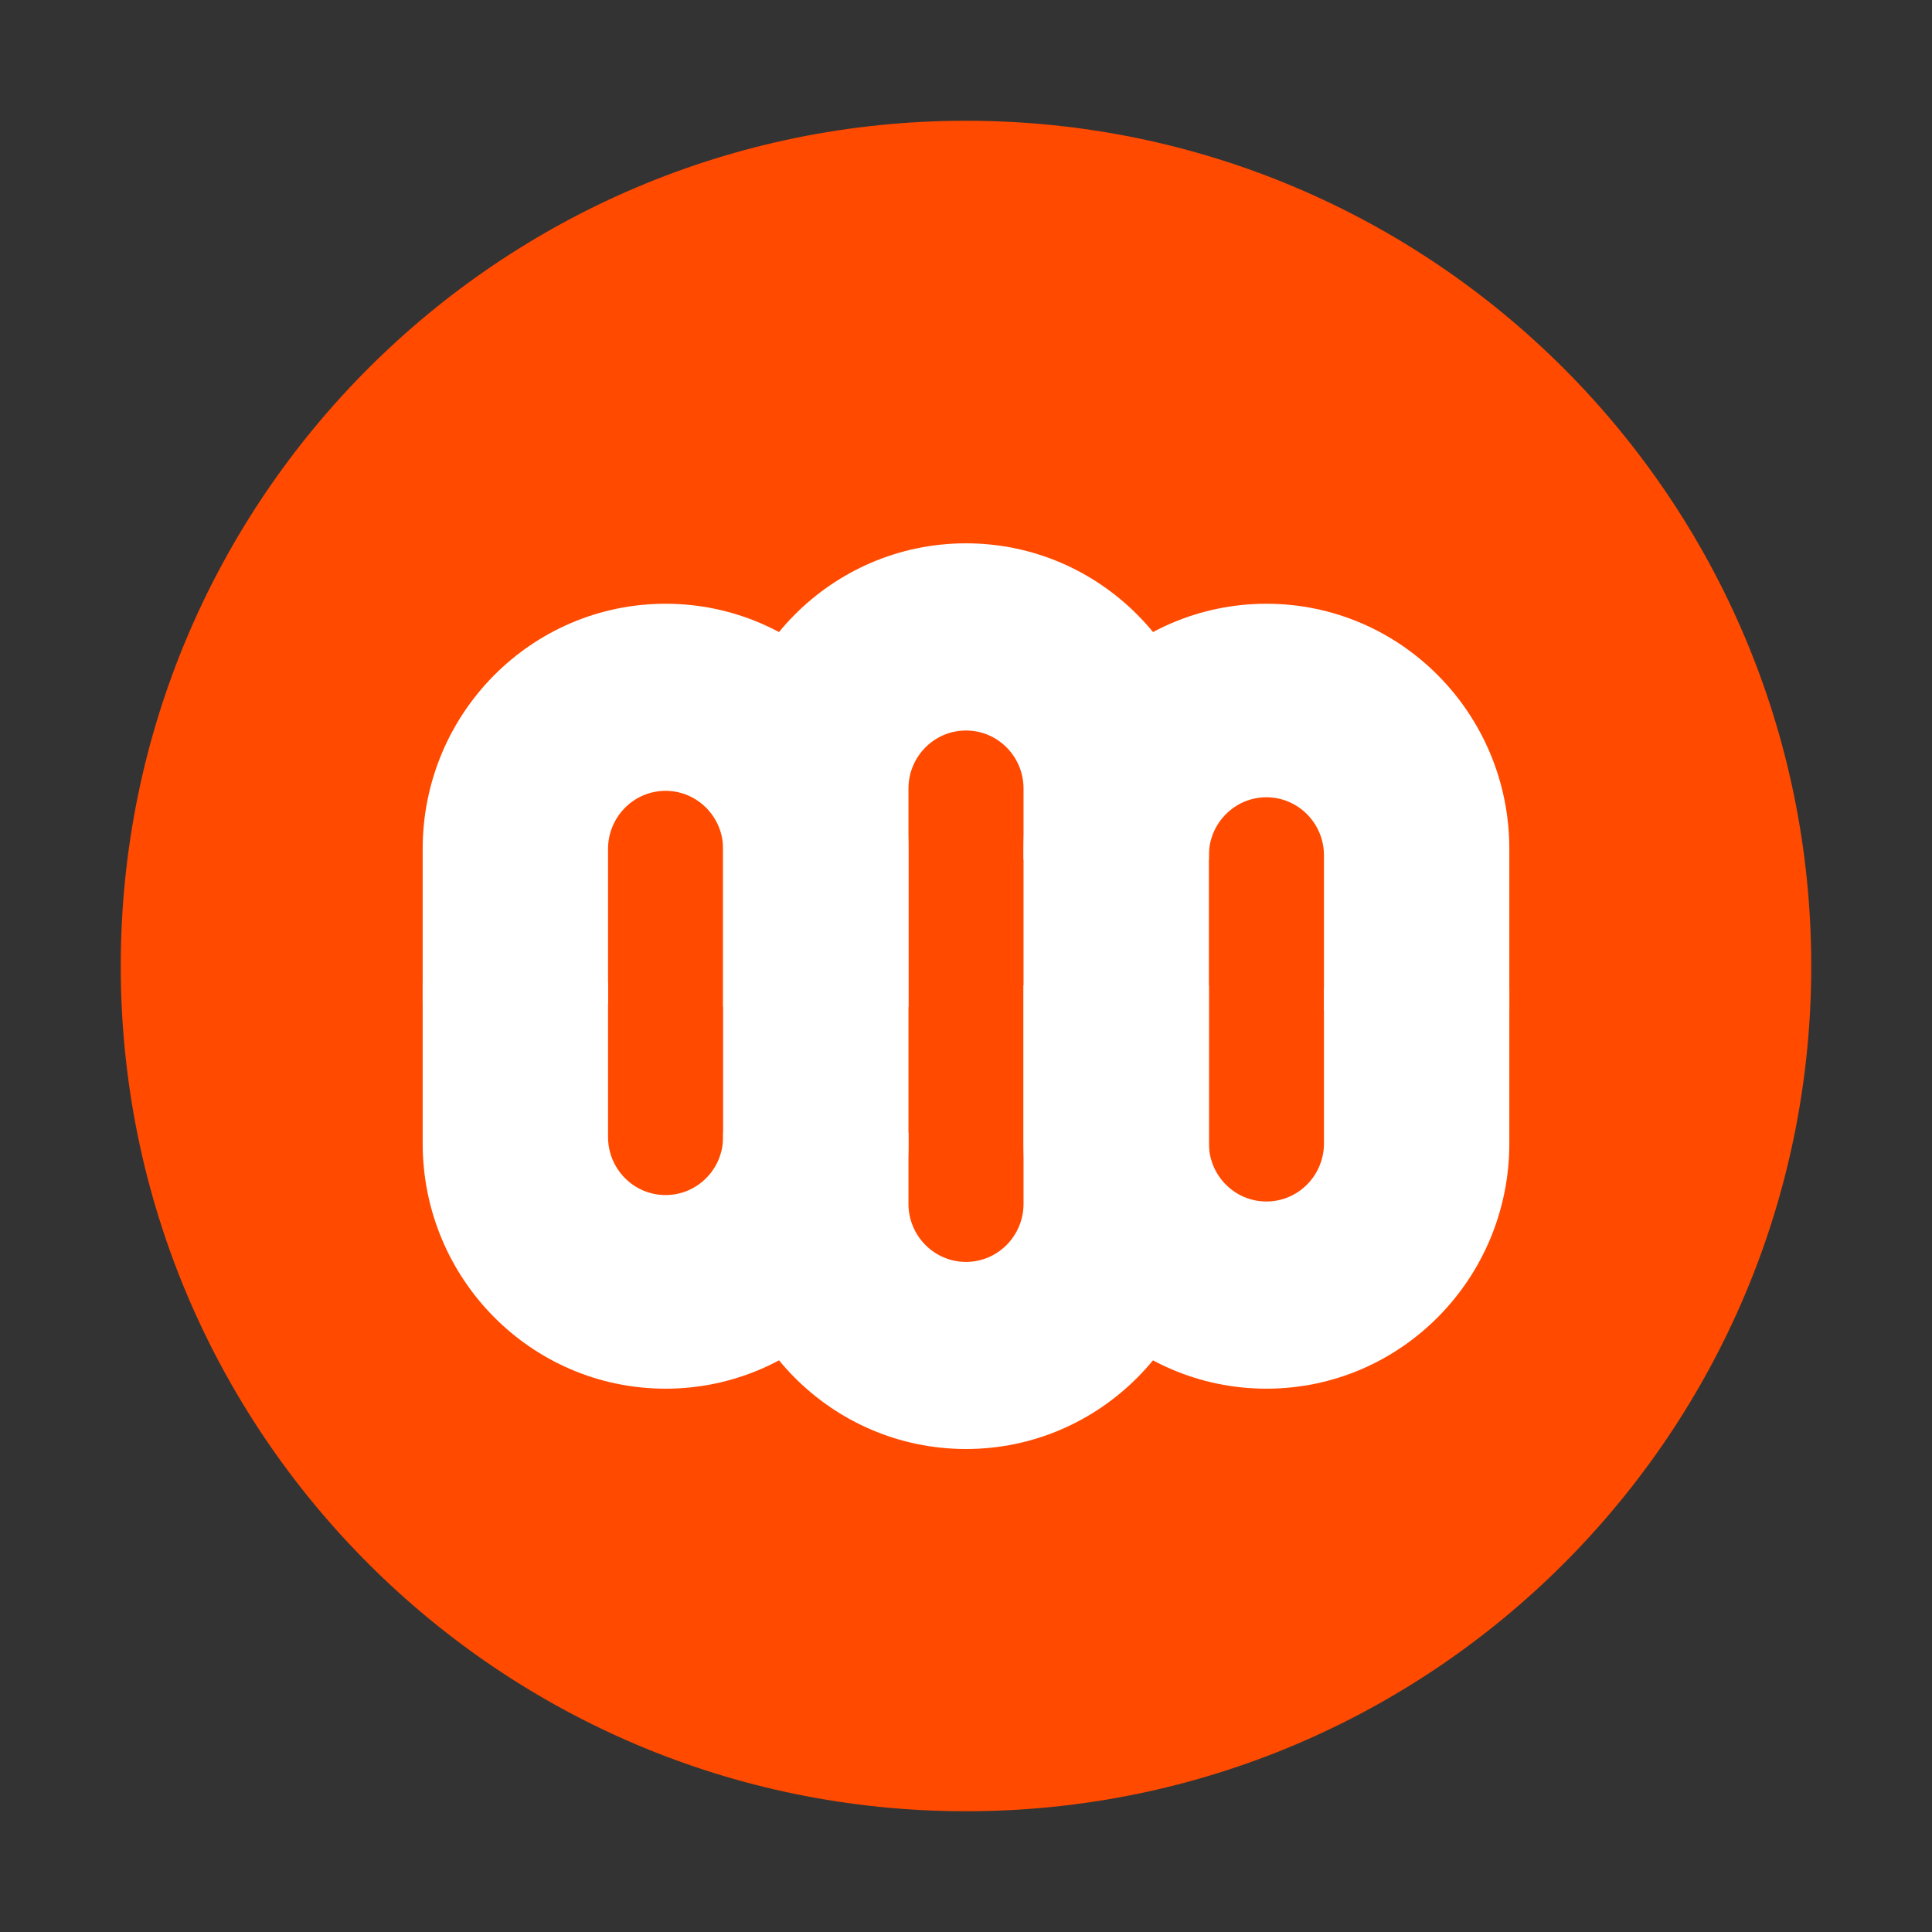 <svg width="18" height="18" viewBox="0 0 18 18" fill="none" xmlns="http://www.w3.org/2000/svg">
<rect x="0" y="0" width="18" height="18" fill="#333333" stroke="none"/>
<path fill-rule="evenodd" clip-rule="evenodd" d="M16.875 9C16.875 13.349 13.349 16.875 9 16.875C4.651 16.875 1.125 13.349 1.125 9C1.125 4.651 4.651 1.125 9 1.125C13.349 1.125 16.875 4.651 16.875 9Z" fill="#FF4A00"/>
<path fill-rule="evenodd" clip-rule="evenodd" d="M9 5.062C7.75 5.062 6.737 6.085 6.737 7.347V10.593C6.737 10.892 6.497 11.134 6.201 11.134C5.905 11.134 5.665 10.892 5.665 10.593V9.15H3.938V10.653C3.938 11.915 4.951 12.938 6.201 12.938C7.451 12.938 8.464 11.915 8.464 10.653V7.347C8.464 7.048 8.704 6.806 9 6.806C9.296 6.806 9.536 7.048 9.536 7.347V8.008L10.336 8.446L11.263 8.008V7.347C11.263 6.085 10.25 5.062 9 5.062ZM9.536 9.18V10.653C9.536 11.915 10.549 12.938 11.799 12.938C13.049 12.938 14.062 11.915 14.062 10.653V9.21H12.335V10.653C12.335 10.952 12.095 11.194 11.799 11.194C11.503 11.194 11.263 10.952 11.263 10.653V9.18L10.251 9.511L9.536 9.18Z" fill="white"/>
<path fill-rule="evenodd" clip-rule="evenodd" d="M9 13.5C10.25 13.5 11.263 12.477 11.263 11.216L11.263 7.969C11.263 7.671 11.503 7.428 11.799 7.428C12.095 7.428 12.335 7.671 12.335 7.969L12.335 9.412L14.062 9.412L14.062 7.909C14.062 6.648 13.049 5.625 11.799 5.625C10.549 5.625 9.536 6.648 9.536 7.909L9.536 11.216C9.536 11.514 9.296 11.757 9 11.757C8.704 11.757 8.464 11.514 8.464 11.216L8.464 10.554L7.664 10.117L6.737 10.554L6.737 11.216C6.737 12.477 7.75 13.5 9 13.5ZM8.464 9.382L8.464 7.909C8.464 6.648 7.451 5.625 6.201 5.625C4.951 5.625 3.938 6.648 3.938 7.909L3.938 9.352L5.665 9.352L5.665 7.909C5.665 7.611 5.905 7.368 6.201 7.368C6.497 7.368 6.737 7.611 6.737 7.909L6.737 9.382L7.749 9.052L8.464 9.382Z" fill="white"/>
</svg>
